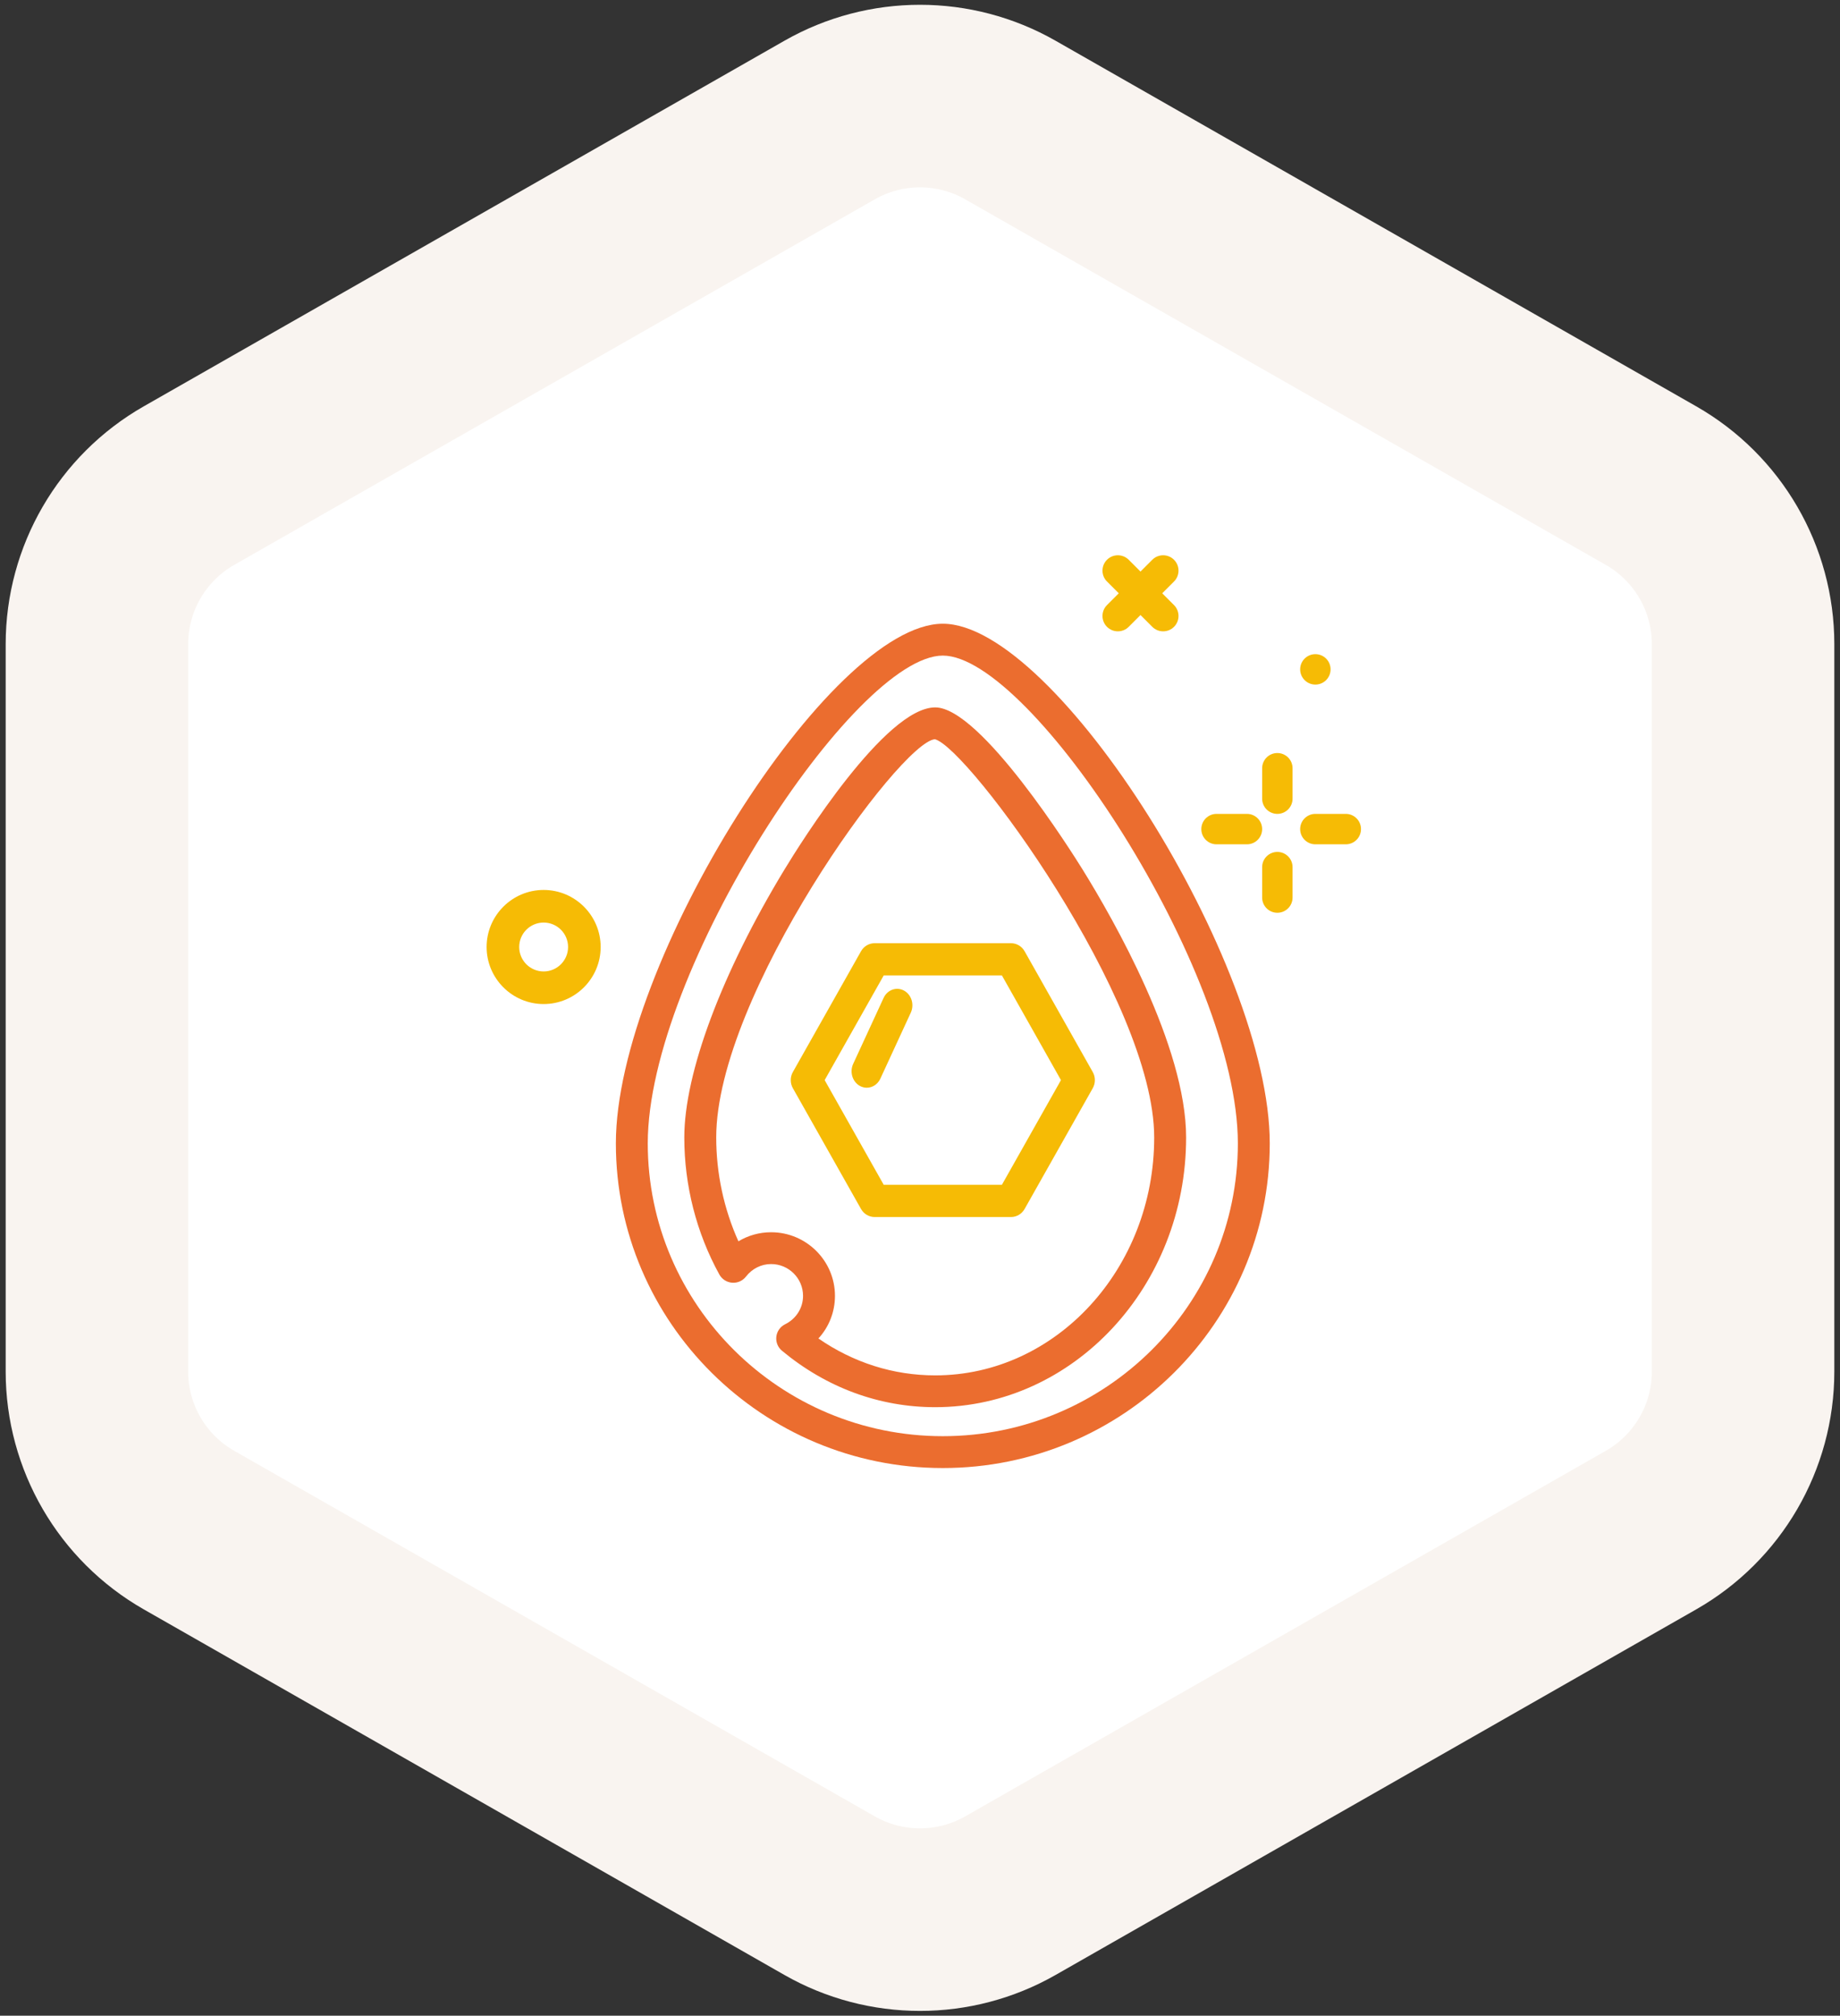 <?xml version="1.0" encoding="UTF-8"?>
<svg width="242px" height="265px" viewBox="0 0 242 265" version="1.1" xmlns="http://www.w3.org/2000/svg" xmlns:xlink="http://www.w3.org/1999/xlink">
    <rect x="0" y="0" width="242" height="265" fill="#333333" stroke="none"/>
    <!-- Generator: Sketch 58 (84663) - https://sketch.com -->
    <title>icon2 copy 4</title>
    <desc>Created with Sketch.</desc>
    <g id="Page-1" stroke="none" stroke-width="1" fill="none" fill-rule="evenodd">
        <g id="icon2-copy-4" transform="translate(-4, 9)">
            <path d="M136.892,6.783 L221.145,54.843 C228.631,59.114 233.253,67.071 233.253,75.69 L233.253,171.31 C233.253,179.929 228.631,187.886 221.145,192.157 L136.892,240.217 C129.521,244.421 120.479,244.421 113.108,240.217 L28.855,192.157 C21.369,187.886 16.747,179.929 16.747,171.31 L16.747,75.69 C16.747,67.071 21.369,59.114 28.855,54.843 L113.108,6.783 C120.479,2.579 129.521,2.579 136.892,6.783 Z" id="ффффф" stroke="#F9F4F0" stroke-width="24" fill="#FFFFFF" stroke-linejoin="round"></path>
            <g id="drop" transform="translate(68, 64)" fill-rule="nonzero">
                <path d="M7.5,44 C3.365,44 0,47.365 0,51.5 C0,55.635 3.365,59 7.5,59 C11.635,59 15,55.635 15,51.5 C15,47.365 11.635,44 7.5,44 Z M7.5,54.714 C5.727,54.714 4.286,53.273 4.286,51.5 C4.286,49.727 5.727,48.286 7.5,48.286 C9.273,48.286 10.714,49.727 10.714,51.5 C10.714,53.273 9.273,54.714 7.5,54.714 Z" id="Shape" fill="#F6BB05"></path>
                <path d="M104,34 C105.105,34 106,33.105 106,32 L106,28 C106,26.895 105.105,26 104,26 C102.895,26 102,26.895 102,28 L102,32 C102,33.105 102.895,34 104,34 Z" id="Path" fill="#F6BB05"></path>
                <path d="M104,39 C102.895,39 102,39.895 102,41 L102,45 C102,46.105 102.895,47 104,47 C105.105,47 106,46.105 106,45 L106,41 C106,39.895 105.105,39 104,39 Z" id="Path" fill="#F6BB05"></path>
                <path d="M96,38 L100,38 C101.105,38 102,37.105 102,36 C102,34.895 101.105,34 100,34 L96,34 C94.895,34 94,34.895 94,36 C94,37.105 94.895,38 96,38 Z" id="Path" fill="#F6BB05"></path>
                <path d="M113,34 L109,34 C107.895,34 107,34.895 107,36 C107,37.105 107.895,38 109,38 L113,38 C114.105,38 115,37.105 115,36 C115,34.895 114.105,34 113,34 Z" id="Path" fill="#F6BB05"></path>
                <path d="M109,17 C110.104,17 111,16.104 111,15 C111,13.896 110.104,13 109,13 C107.895,13 107,13.896 107,15 C107,16.105 107.896,17 109,17 Z" id="Path" fill="#F6BB05"></path>
                <path d="M60,9 C45.131,9 17,53.694 17,77.317 C17,100.852 36.29,120 60,120 C83.71,120 103,100.853 103,77.317 C103,53.694 74.869,9 60,9 Z M60,115.811 C38.602,115.811 21.195,98.543 21.195,77.317 C21.195,54.601 48.404,13.189 60,13.189 C71.596,13.189 98.805,54.601 98.805,77.317 C98.805,98.543 81.398,115.811 60,115.811 Z" id="Shape" fill="#EB6D2F"></path>
                <path d="M49.242,52.059 L40.277,67.941 C39.908,68.597 39.908,69.403 40.277,70.059 L49.242,85.941 C49.612,86.597 50.295,87 51.035,87 L68.965,87 C69.705,87 70.388,86.597 70.758,85.941 L79.723,70.059 C80.092,69.403 80.092,68.597 79.723,67.941 L70.758,52.059 C70.388,51.403 69.705,51 68.965,51 L51.035,51 C50.295,51 49.612,51.403 49.242,52.059 Z M67.77,55.235 L75.539,69 L67.77,82.765 L52.23,82.765 L44.461,69 L52.23,55.235 L67.77,55.235 Z" id="Shape" fill="#F6BB05"></path>
                <path d="M59.001,20 C52.447,20 41.332,37.761 39.172,41.322 C30.924,54.907 26,68.073 26,76.538 C26,82.85 27.594,89.079 30.609,94.556 C30.951,95.175 31.581,95.58 32.286,95.635 C33.001,95.691 33.678,95.387 34.112,94.828 C34.924,93.782 36.129,93.182 37.42,93.182 C39.735,93.182 41.618,95.057 41.618,97.364 C41.618,98.951 40.715,100.381 39.261,101.097 C38.623,101.41 38.189,102.023 38.105,102.725 C38.021,103.427 38.299,104.125 38.845,104.577 C44.687,109.433 51.657,112 59.001,112 C77.197,112 92,96.091 92,76.538 C92,64.568 82.474,47.91 78.378,41.304 C77.026,39.124 64.995,20 59.001,20 L59.001,20 Z M87.802,76.538 C87.802,93.786 74.881,107.818 59.001,107.818 C53.508,107.818 48.248,106.149 43.64,102.966 C45.022,101.46 45.816,99.483 45.816,97.364 C45.816,92.752 42.049,89 37.419,89 C35.877,89 34.401,89.419 33.117,90.193 C31.202,85.933 30.198,81.262 30.198,76.538 C30.198,57.872 54.315,24.593 58.955,24.185 C63.279,25.251 87.802,58.503 87.802,76.538 L87.802,76.538 Z" id="Shape" fill="#EB6D2F"></path>
                <path d="M49.106,69.771 C49.393,69.927 49.699,70 49.998,70 C50.733,70 51.439,69.562 51.789,68.802 L55.788,60.136 C56.282,59.065 55.882,57.764 54.894,57.229 C53.903,56.694 52.704,57.128 52.211,58.198 L48.212,66.864 C47.718,67.935 48.118,69.236 49.106,69.771 L49.106,69.771 Z" id="Path" fill="#F6BB05"></path>
                <path d="M81.592,9.408 C81.987,9.802 82.504,10 83.021,10 C83.538,10 84.056,9.802 84.45,9.408 L86,7.858 L87.55,9.408 C87.945,9.802 88.462,10 88.979,10 C89.496,10 90.013,9.802 90.408,9.408 C91.197,8.619 91.197,7.339 90.408,6.55 L88.858,5 L90.408,3.45 C91.197,2.66 91.197,1.38 90.408,0.592 C89.619,-0.197 88.339,-0.197 87.55,0.592 L86,2.142 L84.45,0.592 C83.661,-0.197 82.382,-0.197 81.592,0.592 C80.803,1.381 80.803,2.66 81.592,3.45 L83.143,5 L81.592,6.55 C80.803,7.339 80.803,8.619 81.592,9.408 Z" id="Path" fill="#F6BB05"></path>
            </g>
        </g>
    </g>
</svg>